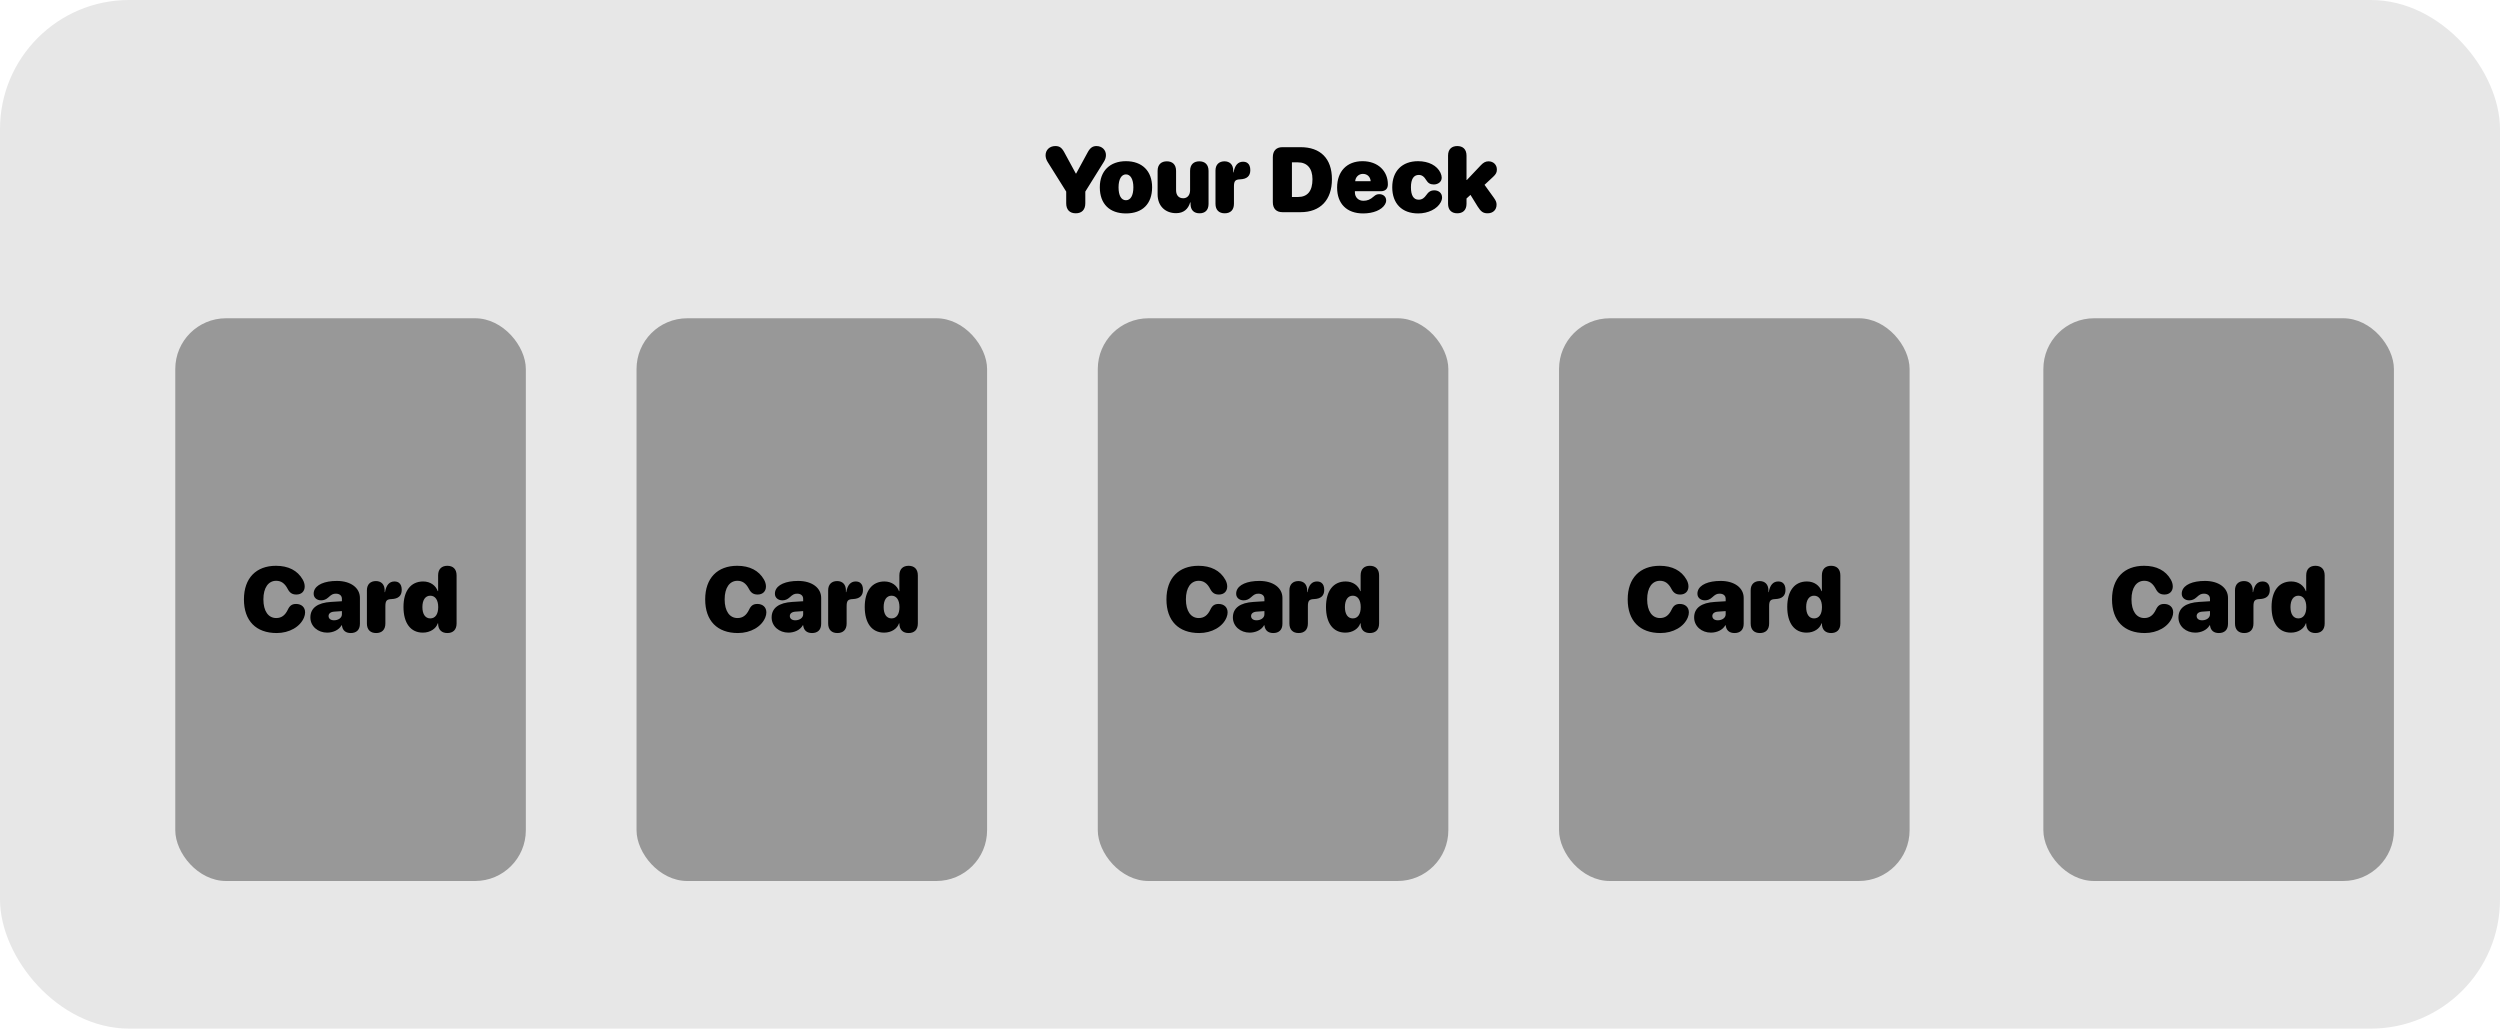 <svg width="542" height="223" viewBox="0 0 542 223" fill="none" xmlns="http://www.w3.org/2000/svg">
<rect width="542" height="223" rx="28" fill="#E7E7E7"/>
<rect x="38" y="69" width="76" height="122" rx="11" fill="#989898"/>
<path d="M59.984 137.244C55.512 137.244 52.885 134.598 52.885 129.949C52.885 125.301 55.57 122.664 59.828 122.664C62.523 122.664 64.516 123.689 65.629 125.652C65.912 126.141 66.059 126.658 66.059 127.156C66.059 128.211 65.346 128.895 64.262 128.895C63.363 128.895 62.816 128.543 62.367 127.674C61.742 126.473 60.961 125.916 59.877 125.916C58.178 125.916 57.103 127.42 57.103 129.939C57.103 132.488 58.168 133.992 59.887 133.992C61.02 133.992 61.81 133.416 62.406 132.166C62.826 131.277 63.324 130.936 64.193 130.936C65.375 130.936 66.147 131.658 66.147 132.762C66.147 133.113 66.068 133.484 65.922 133.846C65.102 135.887 62.728 137.244 59.984 137.244ZM70.922 137.156C68.959 137.156 67.289 135.809 67.289 133.865C67.289 131.795 68.881 130.672 71.762 130.496L74.125 130.35V129.822C74.125 129.1 73.578 128.709 72.826 128.709C72.201 128.709 71.889 128.875 71.195 129.51C70.727 129.939 70.219 130.154 69.623 130.154C68.676 130.154 68.002 129.568 68.002 128.738C68.002 128.494 68.022 128.338 68.08 128.143C68.49 126.766 70.356 125.945 73.041 125.945C76.029 125.945 78.031 127.439 78.031 129.627V135.232C78.031 136.619 77.201 137.244 76.049 137.244C74.994 137.244 74.252 136.727 74.125 135.555H74.047C73.481 136.609 72.172 137.156 70.922 137.156ZM72.416 134.48C73.305 134.48 74.125 133.982 74.125 133.191V132.488L72.426 132.605C71.664 132.664 71.234 133.025 71.234 133.553C71.234 134.139 71.713 134.48 72.416 134.48ZM81.547 137.244C80.316 137.244 79.545 136.541 79.545 135.174V127.977C79.545 126.678 80.326 125.975 81.498 125.975C82.621 125.975 83.393 126.678 83.393 127.986V128.377H83.471C83.725 126.824 84.438 126.062 85.512 126.062C85.912 126.062 86.244 126.16 86.488 126.346C86.889 126.639 87.094 127.156 87.094 127.898C87.094 128.533 86.908 129.012 86.537 129.344C86.166 129.676 85.609 129.852 84.877 129.881C83.803 129.92 83.549 130.271 83.549 131.453V135.174C83.549 136.541 82.777 137.244 81.547 137.244ZM91.674 137.156C89.018 137.156 87.475 135.096 87.475 131.58C87.475 128.113 89.057 126.062 91.742 126.062C93.314 126.062 94.486 126.951 94.906 128.162H94.984V124.734C94.984 123.318 95.814 122.664 96.986 122.664C98.158 122.664 98.988 123.318 98.988 124.744V135.174C98.988 136.59 98.158 137.244 96.986 137.244C95.814 137.244 94.984 136.59 94.984 135.174V135.135H94.906C94.545 136.268 93.295 137.156 91.674 137.156ZM93.285 134.07C94.369 134.07 95.004 133.172 95.004 131.619C95.004 130.076 94.359 129.148 93.285 129.148C92.211 129.148 91.576 130.086 91.576 131.609C91.576 133.152 92.201 134.07 93.285 134.07Z" fill="black"/>
<rect x="138" y="69" width="76" height="122" rx="11" fill="#989898"/>
<path d="M159.984 137.244C155.512 137.244 152.885 134.598 152.885 129.949C152.885 125.301 155.57 122.664 159.828 122.664C162.523 122.664 164.516 123.689 165.629 125.652C165.912 126.141 166.059 126.658 166.059 127.156C166.059 128.211 165.346 128.895 164.262 128.895C163.363 128.895 162.816 128.543 162.367 127.674C161.742 126.473 160.961 125.916 159.877 125.916C158.178 125.916 157.104 127.42 157.104 129.939C157.104 132.488 158.168 133.992 159.887 133.992C161.02 133.992 161.811 133.416 162.406 132.166C162.826 131.277 163.324 130.936 164.193 130.936C165.375 130.936 166.146 131.658 166.146 132.762C166.146 133.113 166.068 133.484 165.922 133.846C165.102 135.887 162.729 137.244 159.984 137.244ZM170.922 137.156C168.959 137.156 167.289 135.809 167.289 133.865C167.289 131.795 168.881 130.672 171.762 130.496L174.125 130.35V129.822C174.125 129.1 173.578 128.709 172.826 128.709C172.201 128.709 171.889 128.875 171.195 129.51C170.727 129.939 170.219 130.154 169.623 130.154C168.676 130.154 168.002 129.568 168.002 128.738C168.002 128.494 168.021 128.338 168.08 128.143C168.49 126.766 170.355 125.945 173.041 125.945C176.029 125.945 178.031 127.439 178.031 129.627V135.232C178.031 136.619 177.201 137.244 176.049 137.244C174.994 137.244 174.252 136.727 174.125 135.555H174.047C173.48 136.609 172.172 137.156 170.922 137.156ZM172.416 134.48C173.305 134.48 174.125 133.982 174.125 133.191V132.488L172.426 132.605C171.664 132.664 171.234 133.025 171.234 133.553C171.234 134.139 171.713 134.48 172.416 134.48ZM181.547 137.244C180.316 137.244 179.545 136.541 179.545 135.174V127.977C179.545 126.678 180.326 125.975 181.498 125.975C182.621 125.975 183.393 126.678 183.393 127.986V128.377H183.471C183.725 126.824 184.438 126.062 185.512 126.062C185.912 126.062 186.244 126.16 186.488 126.346C186.889 126.639 187.094 127.156 187.094 127.898C187.094 128.533 186.908 129.012 186.537 129.344C186.166 129.676 185.609 129.852 184.877 129.881C183.803 129.92 183.549 130.271 183.549 131.453V135.174C183.549 136.541 182.777 137.244 181.547 137.244ZM191.674 137.156C189.018 137.156 187.475 135.096 187.475 131.58C187.475 128.113 189.057 126.062 191.742 126.062C193.314 126.062 194.486 126.951 194.906 128.162H194.984V124.734C194.984 123.318 195.814 122.664 196.986 122.664C198.158 122.664 198.988 123.318 198.988 124.744V135.174C198.988 136.59 198.158 137.244 196.986 137.244C195.814 137.244 194.984 136.59 194.984 135.174V135.135H194.906C194.545 136.268 193.295 137.156 191.674 137.156ZM193.285 134.07C194.369 134.07 195.004 133.172 195.004 131.619C195.004 130.076 194.359 129.148 193.285 129.148C192.211 129.148 191.576 130.086 191.576 131.609C191.576 133.152 192.201 134.07 193.285 134.07Z" fill="black"/>
<rect x="238" y="69" width="76" height="122" rx="11" fill="#989898"/>
<path d="M259.984 137.244C255.512 137.244 252.885 134.598 252.885 129.949C252.885 125.301 255.57 122.664 259.828 122.664C262.523 122.664 264.516 123.689 265.629 125.652C265.912 126.141 266.059 126.658 266.059 127.156C266.059 128.211 265.346 128.895 264.262 128.895C263.363 128.895 262.816 128.543 262.367 127.674C261.742 126.473 260.961 125.916 259.877 125.916C258.178 125.916 257.104 127.42 257.104 129.939C257.104 132.488 258.168 133.992 259.887 133.992C261.02 133.992 261.811 133.416 262.406 132.166C262.826 131.277 263.324 130.936 264.193 130.936C265.375 130.936 266.146 131.658 266.146 132.762C266.146 133.113 266.068 133.484 265.922 133.846C265.102 135.887 262.729 137.244 259.984 137.244ZM270.922 137.156C268.959 137.156 267.289 135.809 267.289 133.865C267.289 131.795 268.881 130.672 271.762 130.496L274.125 130.35V129.822C274.125 129.1 273.578 128.709 272.826 128.709C272.201 128.709 271.889 128.875 271.195 129.51C270.727 129.939 270.219 130.154 269.623 130.154C268.676 130.154 268.002 129.568 268.002 128.738C268.002 128.494 268.021 128.338 268.08 128.143C268.49 126.766 270.355 125.945 273.041 125.945C276.029 125.945 278.031 127.439 278.031 129.627V135.232C278.031 136.619 277.201 137.244 276.049 137.244C274.994 137.244 274.252 136.727 274.125 135.555H274.047C273.48 136.609 272.172 137.156 270.922 137.156ZM272.416 134.48C273.305 134.48 274.125 133.982 274.125 133.191V132.488L272.426 132.605C271.664 132.664 271.234 133.025 271.234 133.553C271.234 134.139 271.713 134.48 272.416 134.48ZM281.547 137.244C280.316 137.244 279.545 136.541 279.545 135.174V127.977C279.545 126.678 280.326 125.975 281.498 125.975C282.621 125.975 283.393 126.678 283.393 127.986V128.377H283.471C283.725 126.824 284.438 126.062 285.512 126.062C285.912 126.062 286.244 126.16 286.488 126.346C286.889 126.639 287.094 127.156 287.094 127.898C287.094 128.533 286.908 129.012 286.537 129.344C286.166 129.676 285.609 129.852 284.877 129.881C283.803 129.92 283.549 130.271 283.549 131.453V135.174C283.549 136.541 282.777 137.244 281.547 137.244ZM291.674 137.156C289.018 137.156 287.475 135.096 287.475 131.58C287.475 128.113 289.057 126.062 291.742 126.062C293.314 126.062 294.486 126.951 294.906 128.162H294.984V124.734C294.984 123.318 295.814 122.664 296.986 122.664C298.158 122.664 298.988 123.318 298.988 124.744V135.174C298.988 136.59 298.158 137.244 296.986 137.244C295.814 137.244 294.984 136.59 294.984 135.174V135.135H294.906C294.545 136.268 293.295 137.156 291.674 137.156ZM293.285 134.07C294.369 134.07 295.004 133.172 295.004 131.619C295.004 130.076 294.359 129.148 293.285 129.148C292.211 129.148 291.576 130.086 291.576 131.609C291.576 133.152 292.201 134.07 293.285 134.07Z" fill="black"/>
<rect x="338" y="69" width="76" height="122" rx="11" fill="#989898"/>
<path d="M359.984 137.244C355.512 137.244 352.885 134.598 352.885 129.949C352.885 125.301 355.57 122.664 359.828 122.664C362.523 122.664 364.516 123.689 365.629 125.652C365.912 126.141 366.059 126.658 366.059 127.156C366.059 128.211 365.346 128.895 364.262 128.895C363.363 128.895 362.816 128.543 362.367 127.674C361.742 126.473 360.961 125.916 359.877 125.916C358.178 125.916 357.104 127.42 357.104 129.939C357.104 132.488 358.168 133.992 359.887 133.992C361.02 133.992 361.811 133.416 362.406 132.166C362.826 131.277 363.324 130.936 364.193 130.936C365.375 130.936 366.146 131.658 366.146 132.762C366.146 133.113 366.068 133.484 365.922 133.846C365.102 135.887 362.729 137.244 359.984 137.244ZM370.922 137.156C368.959 137.156 367.289 135.809 367.289 133.865C367.289 131.795 368.881 130.672 371.762 130.496L374.125 130.35V129.822C374.125 129.1 373.578 128.709 372.826 128.709C372.201 128.709 371.889 128.875 371.195 129.51C370.727 129.939 370.219 130.154 369.623 130.154C368.676 130.154 368.002 129.568 368.002 128.738C368.002 128.494 368.021 128.338 368.08 128.143C368.49 126.766 370.355 125.945 373.041 125.945C376.029 125.945 378.031 127.439 378.031 129.627V135.232C378.031 136.619 377.201 137.244 376.049 137.244C374.994 137.244 374.252 136.727 374.125 135.555H374.047C373.48 136.609 372.172 137.156 370.922 137.156ZM372.416 134.48C373.305 134.48 374.125 133.982 374.125 133.191V132.488L372.426 132.605C371.664 132.664 371.234 133.025 371.234 133.553C371.234 134.139 371.713 134.48 372.416 134.48ZM381.547 137.244C380.316 137.244 379.545 136.541 379.545 135.174V127.977C379.545 126.678 380.326 125.975 381.498 125.975C382.621 125.975 383.393 126.678 383.393 127.986V128.377H383.471C383.725 126.824 384.438 126.062 385.512 126.062C385.912 126.062 386.244 126.16 386.488 126.346C386.889 126.639 387.094 127.156 387.094 127.898C387.094 128.533 386.908 129.012 386.537 129.344C386.166 129.676 385.609 129.852 384.877 129.881C383.803 129.92 383.549 130.271 383.549 131.453V135.174C383.549 136.541 382.777 137.244 381.547 137.244ZM391.674 137.156C389.018 137.156 387.475 135.096 387.475 131.58C387.475 128.113 389.057 126.062 391.742 126.062C393.314 126.062 394.486 126.951 394.906 128.162H394.984V124.734C394.984 123.318 395.814 122.664 396.986 122.664C398.158 122.664 398.988 123.318 398.988 124.744V135.174C398.988 136.59 398.158 137.244 396.986 137.244C395.814 137.244 394.984 136.59 394.984 135.174V135.135H394.906C394.545 136.268 393.295 137.156 391.674 137.156ZM393.285 134.07C394.369 134.07 395.004 133.172 395.004 131.619C395.004 130.076 394.359 129.148 393.285 129.148C392.211 129.148 391.576 130.086 391.576 131.609C391.576 133.152 392.201 134.07 393.285 134.07Z" fill="black"/>
<rect x="443" y="69" width="76" height="122" rx="11" fill="#989898"/>
<path d="M464.984 137.244C460.512 137.244 457.885 134.598 457.885 129.949C457.885 125.301 460.57 122.664 464.828 122.664C467.523 122.664 469.516 123.689 470.629 125.652C470.912 126.141 471.059 126.658 471.059 127.156C471.059 128.211 470.346 128.895 469.262 128.895C468.363 128.895 467.816 128.543 467.367 127.674C466.742 126.473 465.961 125.916 464.877 125.916C463.178 125.916 462.104 127.42 462.104 129.939C462.104 132.488 463.168 133.992 464.887 133.992C466.02 133.992 466.811 133.416 467.406 132.166C467.826 131.277 468.324 130.936 469.193 130.936C470.375 130.936 471.146 131.658 471.146 132.762C471.146 133.113 471.068 133.484 470.922 133.846C470.102 135.887 467.729 137.244 464.984 137.244ZM475.922 137.156C473.959 137.156 472.289 135.809 472.289 133.865C472.289 131.795 473.881 130.672 476.762 130.496L479.125 130.35V129.822C479.125 129.1 478.578 128.709 477.826 128.709C477.201 128.709 476.889 128.875 476.195 129.51C475.727 129.939 475.219 130.154 474.623 130.154C473.676 130.154 473.002 129.568 473.002 128.738C473.002 128.494 473.021 128.338 473.08 128.143C473.49 126.766 475.355 125.945 478.041 125.945C481.029 125.945 483.031 127.439 483.031 129.627V135.232C483.031 136.619 482.201 137.244 481.049 137.244C479.994 137.244 479.252 136.727 479.125 135.555H479.047C478.48 136.609 477.172 137.156 475.922 137.156ZM477.416 134.48C478.305 134.48 479.125 133.982 479.125 133.191V132.488L477.426 132.605C476.664 132.664 476.234 133.025 476.234 133.553C476.234 134.139 476.713 134.48 477.416 134.48ZM486.547 137.244C485.316 137.244 484.545 136.541 484.545 135.174V127.977C484.545 126.678 485.326 125.975 486.498 125.975C487.621 125.975 488.393 126.678 488.393 127.986V128.377H488.471C488.725 126.824 489.438 126.062 490.512 126.062C490.912 126.062 491.244 126.16 491.488 126.346C491.889 126.639 492.094 127.156 492.094 127.898C492.094 128.533 491.908 129.012 491.537 129.344C491.166 129.676 490.609 129.852 489.877 129.881C488.803 129.92 488.549 130.271 488.549 131.453V135.174C488.549 136.541 487.777 137.244 486.547 137.244ZM496.674 137.156C494.018 137.156 492.475 135.096 492.475 131.58C492.475 128.113 494.057 126.062 496.742 126.062C498.314 126.062 499.486 126.951 499.906 128.162H499.984V124.734C499.984 123.318 500.814 122.664 501.986 122.664C503.158 122.664 503.988 123.318 503.988 124.744V135.174C503.988 136.59 503.158 137.244 501.986 137.244C500.814 137.244 499.984 136.59 499.984 135.174V135.135H499.906C499.545 136.268 498.295 137.156 496.674 137.156ZM498.285 134.07C499.369 134.07 500.004 133.172 500.004 131.619C500.004 130.076 499.359 129.148 498.285 129.148C497.211 129.148 496.576 130.086 496.576 131.609C496.576 133.152 497.201 134.07 498.285 134.07Z" fill="black"/>
<path d="M233.225 46.244C231.906 46.244 231.154 45.463 231.154 44.076V41.537L227.111 35.082C226.828 34.623 226.682 34.135 226.682 33.656C226.682 32.504 227.57 31.664 228.791 31.664C229.699 31.664 230.188 32.006 230.744 33.031L233.234 37.621H233.312L235.812 33.022C236.34 32.055 236.887 31.664 237.717 31.664C238.898 31.664 239.768 32.494 239.768 33.617C239.768 34.115 239.621 34.594 239.328 35.062L235.295 41.537V44.076C235.295 45.463 234.543 46.244 233.225 46.244ZM244.104 46.273C240.588 46.273 238.439 44.242 238.439 40.6C238.439 37.055 240.646 34.945 244.104 34.945C247.58 34.945 249.777 37.035 249.777 40.6C249.777 44.252 247.629 46.273 244.104 46.273ZM244.104 43.412C245.1 43.412 245.715 42.416 245.715 40.609C245.715 38.852 245.09 37.807 244.104 37.807C243.127 37.807 242.502 38.852 242.502 40.609C242.502 42.416 243.098 43.412 244.104 43.412ZM254.982 46.215C252.668 46.215 250.969 44.701 250.969 42.133V37.045C250.969 35.629 251.799 34.975 252.971 34.975C254.143 34.975 254.973 35.629 254.973 37.055V41.234C254.973 42.377 255.588 42.982 256.525 42.982C257.424 42.982 258.01 42.289 258.01 41.244V37.045C258.01 35.629 258.84 34.975 260.012 34.975C261.184 34.975 262.014 35.629 262.014 37.055V44.203C262.014 45.609 261.213 46.244 260.061 46.244C258.908 46.244 258.107 45.609 258.107 44.213V43.881H258.029C257.6 45.346 256.594 46.215 254.982 46.215ZM265.52 46.244C264.289 46.244 263.518 45.541 263.518 44.174V36.977C263.518 35.678 264.299 34.975 265.471 34.975C266.594 34.975 267.365 35.678 267.365 36.986V37.377H267.443C267.697 35.824 268.41 35.062 269.484 35.062C269.885 35.062 270.217 35.16 270.461 35.346C270.861 35.639 271.066 36.156 271.066 36.898C271.066 37.533 270.881 38.012 270.51 38.344C270.139 38.676 269.582 38.852 268.85 38.881C267.775 38.92 267.521 39.272 267.521 40.453V44.174C267.521 45.541 266.75 46.244 265.52 46.244ZM278.02 46C276.701 46 275.949 45.219 275.949 43.832V34.076C275.949 32.69 276.701 31.908 278.02 31.908H281.975C286.252 31.908 288.762 34.34 288.762 38.852C288.762 43.363 286.242 46 281.975 46H278.02ZM280.09 42.709H281.389C283.459 42.709 284.543 41.449 284.543 38.852C284.543 36.478 283.371 35.199 281.389 35.199H280.09V42.709ZM295.52 46.273C291.984 46.273 289.885 44.174 289.885 40.668C289.885 37.143 292.004 34.945 295.393 34.945C298.732 34.945 300.891 37.074 300.891 39.975C300.891 40.932 300.344 41.459 299.348 41.459H293.742V41.713C293.742 42.768 294.504 43.529 295.578 43.529C296.447 43.529 297.072 43.266 297.834 42.592C298.254 42.221 298.566 42.094 299.055 42.094C299.826 42.094 300.52 42.592 300.52 43.451C300.52 43.754 300.432 44.047 300.256 44.33C299.533 45.531 297.717 46.273 295.52 46.273ZM293.801 39.291H297.16C297.092 38.324 296.418 37.699 295.48 37.699C294.572 37.699 293.879 38.363 293.801 39.291ZM307.463 46.273C303.967 46.273 301.838 44.154 301.838 40.6C301.838 37.084 303.977 34.945 307.443 34.945C309.729 34.945 311.555 35.893 312.297 37.465C312.463 37.816 312.561 38.197 312.561 38.51C312.561 39.457 311.74 39.994 310.842 39.994C310.08 39.994 309.602 39.691 309.24 39.096C308.752 38.275 308.254 37.924 307.6 37.924C306.477 37.924 305.891 38.832 305.891 40.6C305.891 42.377 306.457 43.295 307.57 43.295C308.342 43.295 308.82 42.855 309.182 42.338C309.689 41.615 310.139 41.264 310.979 41.264C311.857 41.264 312.639 41.83 312.639 42.807C312.639 43.119 312.561 43.451 312.346 43.861C311.584 45.297 309.621 46.273 307.463 46.273ZM315.939 46.244C314.768 46.244 313.938 45.59 313.938 44.174V33.734C313.938 32.318 314.768 31.664 315.939 31.664C317.111 31.664 317.941 32.318 317.941 33.744V39.018H318.02L321.047 35.824C321.613 35.228 322.082 34.975 322.707 34.975C323.762 34.975 324.523 35.717 324.523 36.742C324.523 37.377 324.328 37.758 323.723 38.324L321.848 40.072L323.859 42.865C324.318 43.51 324.455 43.861 324.455 44.379C324.455 45.502 323.674 46.244 322.512 46.244C321.564 46.244 321.057 45.893 320.363 44.779L318.801 42.25L317.941 43.031V44.174C317.941 45.59 317.111 46.244 315.939 46.244Z" fill="black"/>
</svg>
